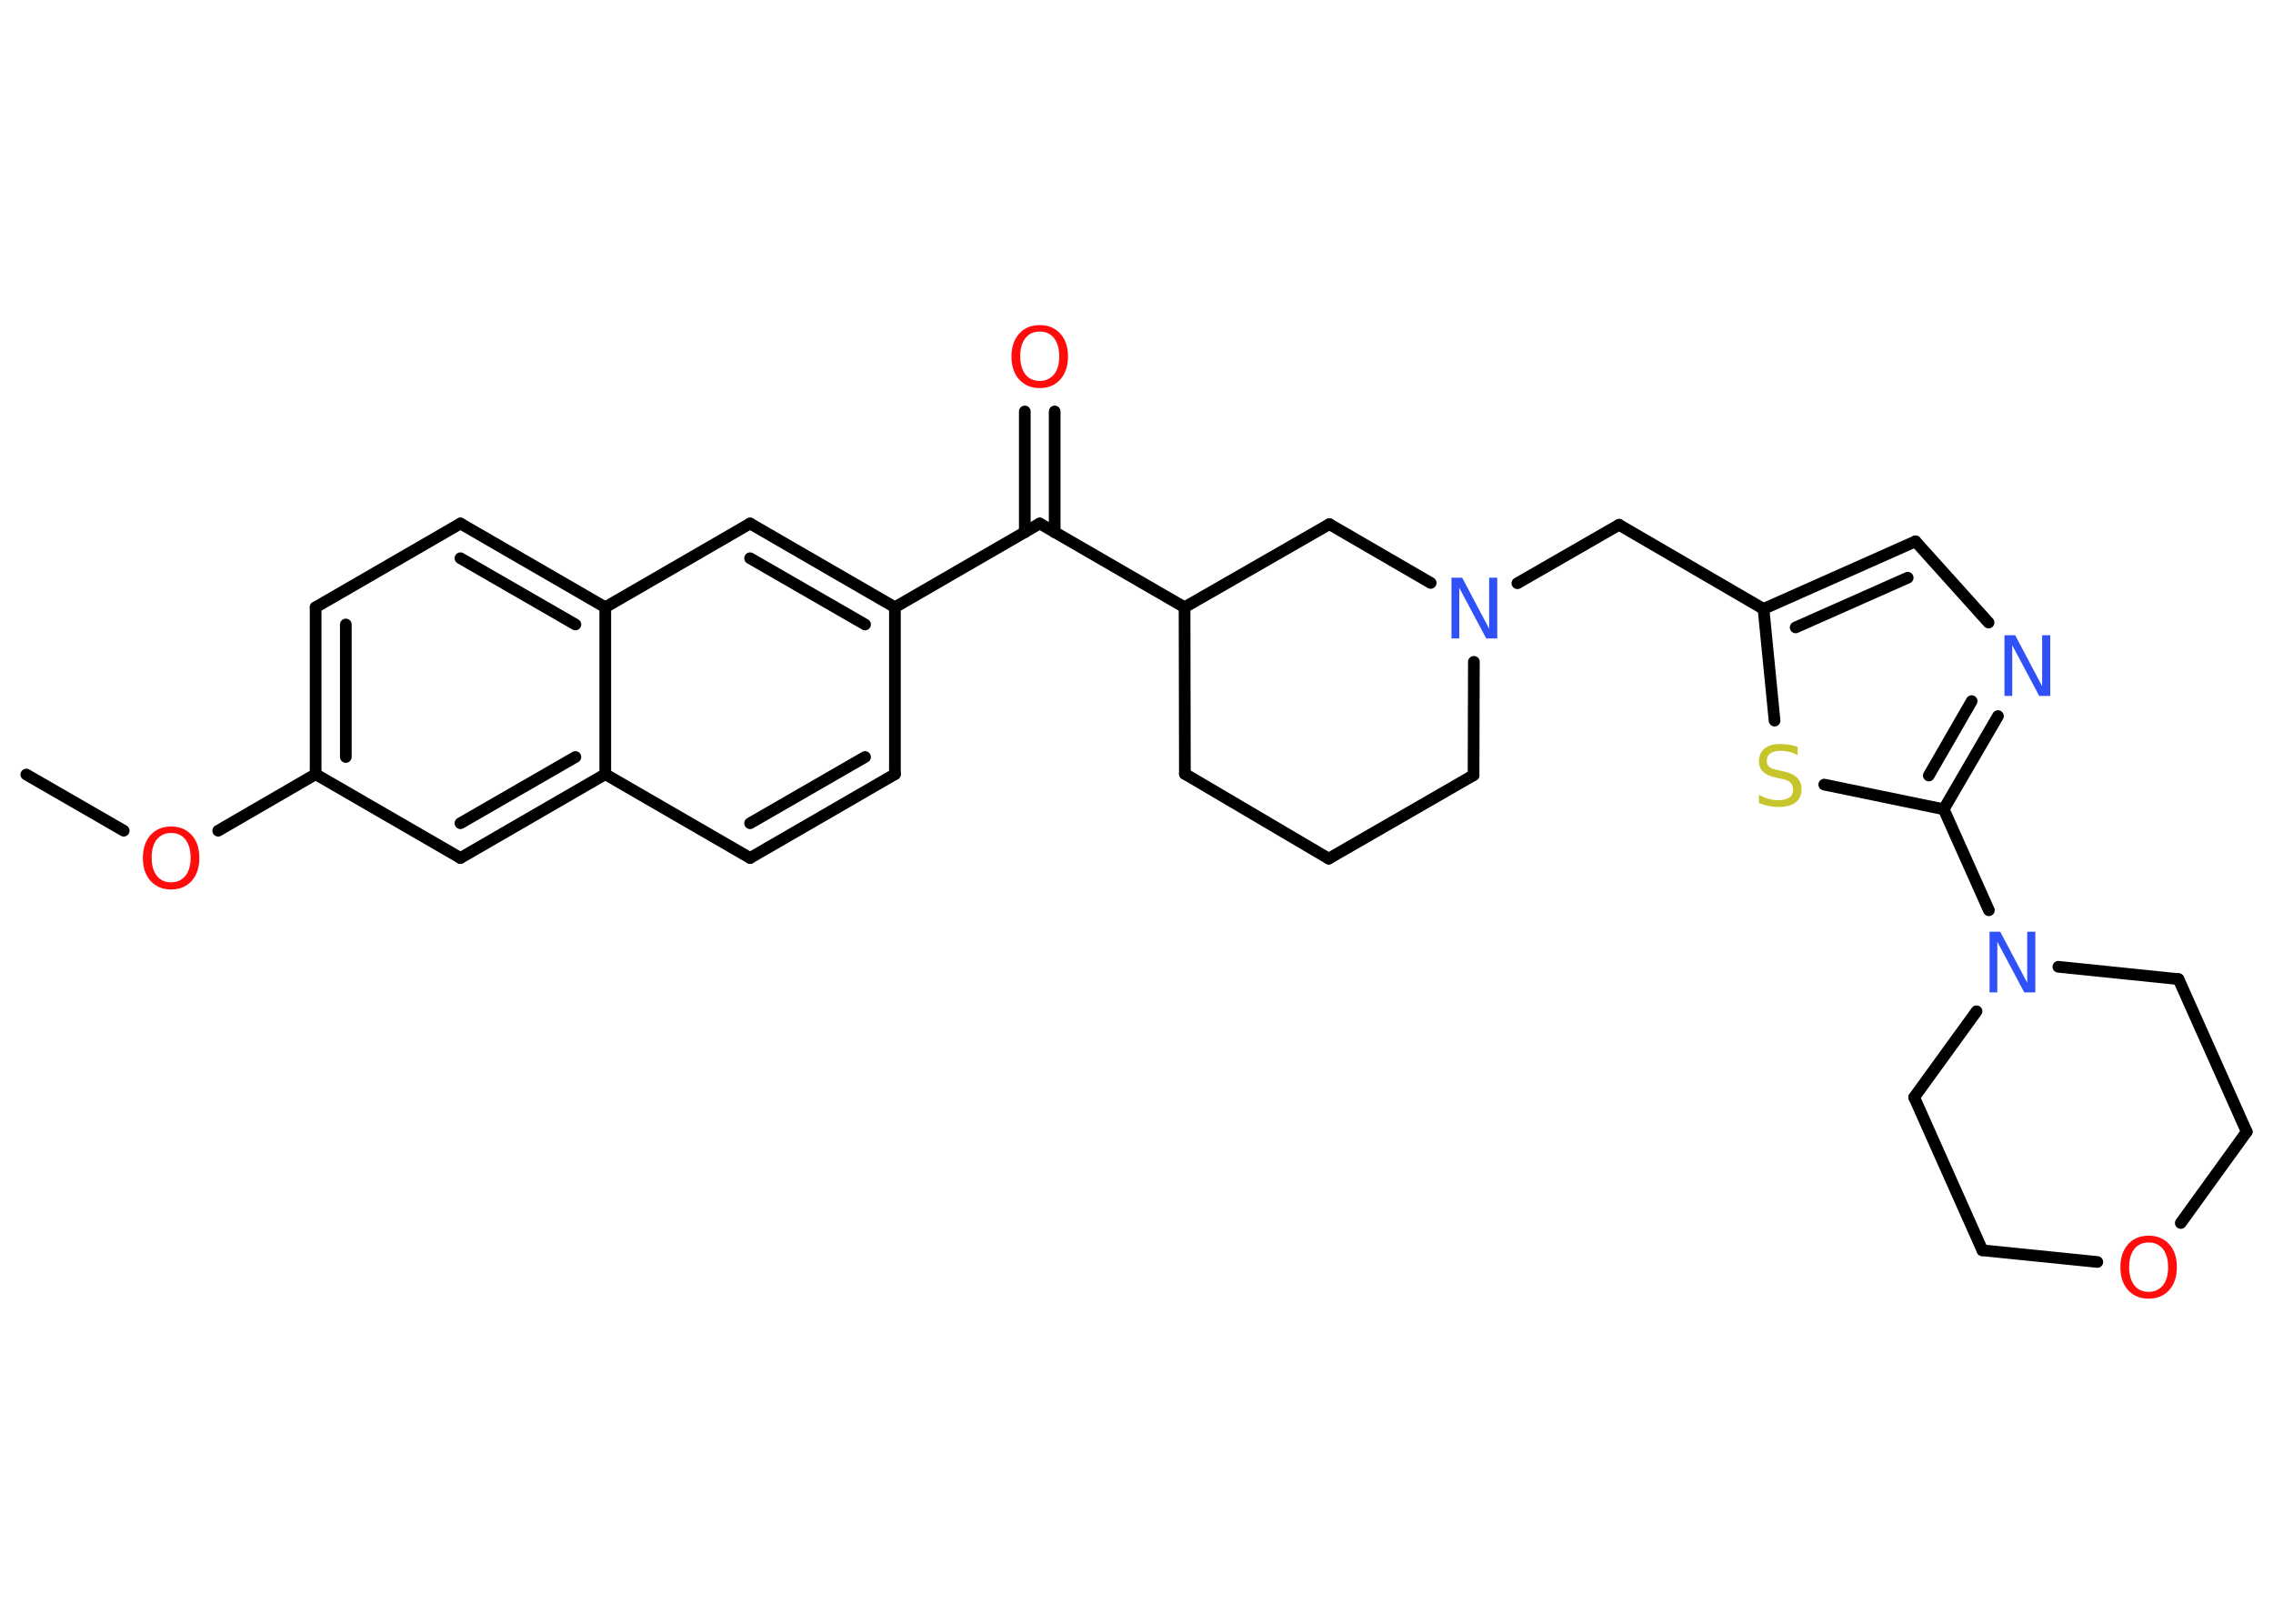 <?xml version='1.0' encoding='UTF-8'?>
<!DOCTYPE svg PUBLIC "-//W3C//DTD SVG 1.1//EN" "http://www.w3.org/Graphics/SVG/1.1/DTD/svg11.dtd">
<svg version='1.2' xmlns='http://www.w3.org/2000/svg' xmlns:xlink='http://www.w3.org/1999/xlink' width='70.0mm' height='50.0mm' viewBox='0 0 70.0 50.0'>
  <desc>Generated by the Chemistry Development Kit (http://github.com/cdk)</desc>
  <g stroke-linecap='round' stroke-linejoin='round' stroke='#000000' stroke-width='.36' fill='#FF0D0D'>
    <rect x='.0' y='.0' width='70.0' height='50.0' fill='#FFFFFF' stroke='none'/>
    <g id='mol1' class='mol'>
      <line id='mol1bnd1' class='bond' x1='.81' y1='23.85' x2='3.81' y2='25.58'/>
      <line id='mol1bnd2' class='bond' x1='6.72' y1='25.58' x2='9.72' y2='23.84'/>
      <g id='mol1bnd3' class='bond'>
        <line x1='9.72' y1='18.7' x2='9.72' y2='23.84'/>
        <line x1='10.65' y1='19.23' x2='10.65' y2='23.31'/>
      </g>
      <line id='mol1bnd4' class='bond' x1='9.72' y1='18.7' x2='14.18' y2='16.12'/>
      <g id='mol1bnd5' class='bond'>
        <line x1='18.64' y1='18.7' x2='14.18' y2='16.12'/>
        <line x1='17.72' y1='19.23' x2='14.18' y2='17.19'/>
      </g>
      <line id='mol1bnd6' class='bond' x1='18.64' y1='18.7' x2='23.1' y2='16.12'/>
      <g id='mol1bnd7' class='bond'>
        <line x1='27.56' y1='18.7' x2='23.1' y2='16.12'/>
        <line x1='26.64' y1='19.23' x2='23.1' y2='17.19'/>
      </g>
      <line id='mol1bnd8' class='bond' x1='27.56' y1='18.7' x2='32.02' y2='16.12'/>
      <g id='mol1bnd9' class='bond'>
        <line x1='31.56' y1='16.39' x2='31.56' y2='12.67'/>
        <line x1='32.48' y1='16.39' x2='32.48' y2='12.67'/>
      </g>
      <line id='mol1bnd10' class='bond' x1='32.02' y1='16.12' x2='36.48' y2='18.7'/>
      <line id='mol1bnd11' class='bond' x1='36.48' y1='18.7' x2='36.49' y2='23.83'/>
      <line id='mol1bnd12' class='bond' x1='36.49' y1='23.83' x2='40.92' y2='26.44'/>
      <line id='mol1bnd13' class='bond' x1='40.92' y1='26.44' x2='45.38' y2='23.87'/>
      <line id='mol1bnd14' class='bond' x1='45.38' y1='23.87' x2='45.39' y2='20.38'/>
      <line id='mol1bnd15' class='bond' x1='46.73' y1='17.96' x2='49.86' y2='16.16'/>
      <line id='mol1bnd16' class='bond' x1='49.86' y1='16.16' x2='54.31' y2='18.75'/>
      <g id='mol1bnd17' class='bond'>
        <line x1='58.99' y1='16.67' x2='54.31' y2='18.75'/>
        <line x1='58.75' y1='17.79' x2='55.3' y2='19.32'/>
      </g>
      <line id='mol1bnd18' class='bond' x1='58.99' y1='16.67' x2='61.24' y2='19.17'/>
      <g id='mol1bnd19' class='bond'>
        <line x1='59.86' y1='24.92' x2='61.53' y2='22.05'/>
        <line x1='59.4' y1='23.88' x2='60.72' y2='21.59'/>
      </g>
      <line id='mol1bnd20' class='bond' x1='59.86' y1='24.92' x2='61.25' y2='28.03'/>
      <line id='mol1bnd21' class='bond' x1='63.39' y1='29.77' x2='67.09' y2='30.15'/>
      <line id='mol1bnd22' class='bond' x1='67.09' y1='30.15' x2='69.19' y2='34.85'/>
      <line id='mol1bnd23' class='bond' x1='69.19' y1='34.85' x2='67.16' y2='37.66'/>
      <line id='mol1bnd24' class='bond' x1='64.59' y1='38.86' x2='61.05' y2='38.5'/>
      <line id='mol1bnd25' class='bond' x1='61.05' y1='38.5' x2='58.95' y2='33.79'/>
      <line id='mol1bnd26' class='bond' x1='60.87' y1='31.14' x2='58.95' y2='33.79'/>
      <line id='mol1bnd27' class='bond' x1='59.86' y1='24.92' x2='56.18' y2='24.16'/>
      <line id='mol1bnd28' class='bond' x1='54.31' y1='18.75' x2='54.65' y2='22.19'/>
      <line id='mol1bnd29' class='bond' x1='44.06' y1='17.95' x2='40.94' y2='16.14'/>
      <line id='mol1bnd30' class='bond' x1='36.48' y1='18.7' x2='40.94' y2='16.14'/>
      <line id='mol1bnd31' class='bond' x1='27.56' y1='18.7' x2='27.56' y2='23.84'/>
      <g id='mol1bnd32' class='bond'>
        <line x1='23.1' y1='26.42' x2='27.56' y2='23.84'/>
        <line x1='23.1' y1='25.35' x2='26.64' y2='23.31'/>
      </g>
      <line id='mol1bnd33' class='bond' x1='23.1' y1='26.42' x2='18.64' y2='23.84'/>
      <line id='mol1bnd34' class='bond' x1='18.64' y1='18.7' x2='18.64' y2='23.84'/>
      <g id='mol1bnd35' class='bond'>
        <line x1='14.18' y1='26.42' x2='18.64' y2='23.84'/>
        <line x1='14.18' y1='25.35' x2='17.72' y2='23.31'/>
      </g>
      <line id='mol1bnd36' class='bond' x1='9.72' y1='23.84' x2='14.18' y2='26.42'/>
      <path id='mol1atm2' class='atom' d='M5.27 25.65q-.28 .0 -.44 .2q-.16 .2 -.16 .56q.0 .35 .16 .56q.16 .2 .44 .2q.27 .0 .44 -.2q.16 -.2 .16 -.56q.0 -.35 -.16 -.56q-.16 -.2 -.44 -.2zM5.27 25.45q.39 .0 .63 .26q.24 .26 .24 .71q.0 .44 -.24 .71q-.24 .26 -.63 .26q-.39 .0 -.63 -.26q-.24 -.26 -.24 -.71q.0 -.44 .24 -.71q.24 -.26 .63 -.26z' stroke='none'/>
      <path id='mol1atm10' class='atom' d='M32.02 10.21q-.28 .0 -.44 .2q-.16 .2 -.16 .56q.0 .35 .16 .56q.16 .2 .44 .2q.27 .0 .44 -.2q.16 -.2 .16 -.56q.0 -.35 -.16 -.56q-.16 -.2 -.44 -.2zM32.02 10.01q.39 .0 .63 .26q.24 .26 .24 .71q.0 .44 -.24 .71q-.24 .26 -.63 .26q-.39 .0 -.63 -.26q-.24 -.26 -.24 -.71q.0 -.44 .24 -.71q.24 -.26 .63 -.26z' stroke='none'/>
      <path id='mol1atm15' class='atom' d='M44.69 17.79h.34l.83 1.57v-1.57h.25v1.87h-.34l-.83 -1.56v1.56h-.24v-1.87z' stroke='none' fill='#3050F8'/>
      <path id='mol1atm19' class='atom' d='M61.72 19.56h.34l.83 1.57v-1.57h.25v1.87h-.34l-.83 -1.56v1.56h-.24v-1.87z' stroke='none' fill='#3050F8'/>
      <path id='mol1atm21' class='atom' d='M61.26 28.69h.34l.83 1.57v-1.57h.25v1.87h-.34l-.83 -1.56v1.56h-.24v-1.87z' stroke='none' fill='#3050F8'/>
      <path id='mol1atm24' class='atom' d='M66.17 38.26q-.28 .0 -.44 .2q-.16 .2 -.16 .56q.0 .35 .16 .56q.16 .2 .44 .2q.27 .0 .44 -.2q.16 -.2 .16 -.56q.0 -.35 -.16 -.56q-.16 -.2 -.44 -.2zM66.17 38.05q.39 .0 .63 .26q.24 .26 .24 .71q.0 .44 -.24 .71q-.24 .26 -.63 .26q-.39 .0 -.63 -.26q-.24 -.26 -.24 -.71q.0 -.44 .24 -.71q.24 -.26 .63 -.26z' stroke='none'/>
      <path id='mol1atm27' class='atom' d='M55.36 23.0v.25q-.14 -.07 -.27 -.1q-.13 -.03 -.25 -.03q-.21 .0 -.32 .08q-.11 .08 -.11 .23q.0 .12 .08 .19q.08 .06 .28 .1l.15 .03q.28 .06 .42 .19q.14 .14 .14 .36q.0 .27 -.18 .41q-.18 .14 -.54 .14q-.13 .0 -.28 -.03q-.15 -.03 -.31 -.09v-.26q.15 .09 .3 .13q.15 .04 .29 .04q.22 .0 .34 -.08q.12 -.08 .12 -.24q.0 -.14 -.08 -.22q-.08 -.08 -.28 -.12l-.15 -.03q-.28 -.06 -.41 -.18q-.13 -.12 -.13 -.33q.0 -.25 .17 -.39q.17 -.14 .48 -.14q.13 .0 .27 .02q.14 .02 .28 .07z' stroke='none' fill='#C6C62C'/>
    </g>
  </g>
</svg>
